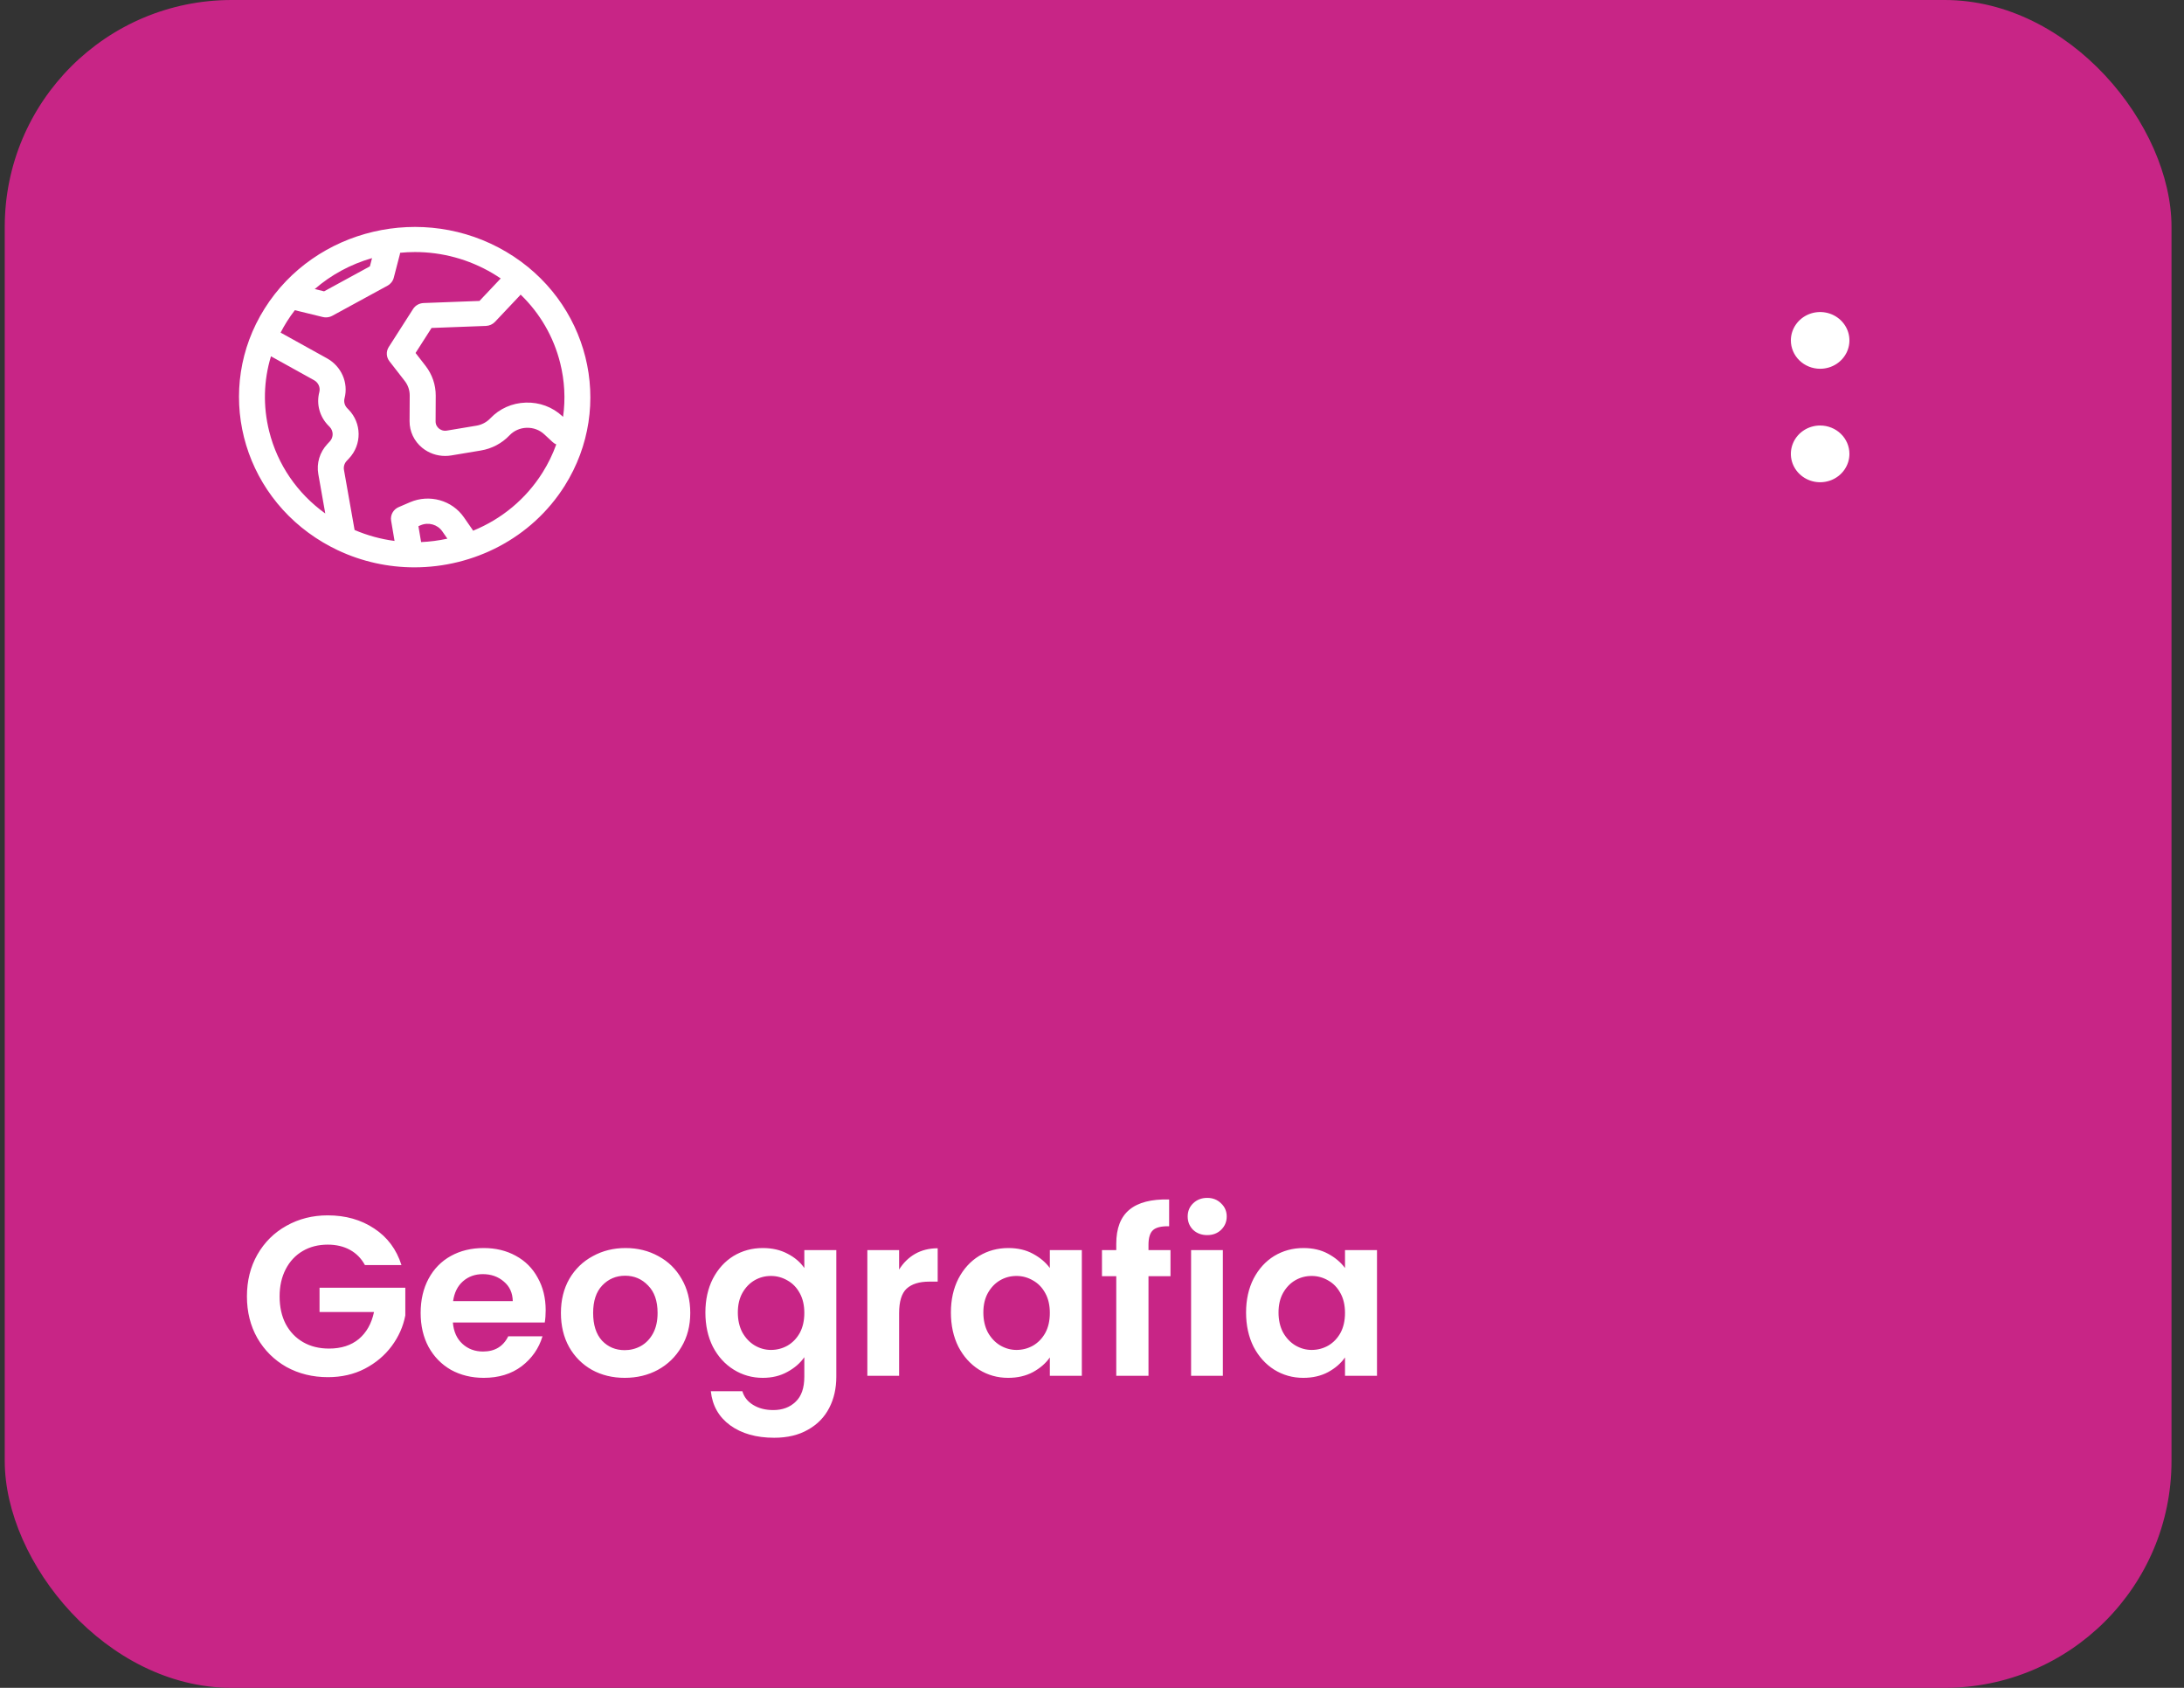 <svg width="154" height="119" viewBox="0 0 154 119" fill="none" xmlns="http://www.w3.org/2000/svg">
<rect x="0" y="0" width="154" height="119" fill="#333333" stroke="none"/>
<rect x="0.334" width="152.785" height="119" rx="16" fill="#C82586"/>
<mask id="mask0" mask-type="alpha" maskUnits="userSpaceOnUse" x="0" y="0" width="154" height="119">
<rect x="0.334" width="152.785" height="119" rx="16" fill="#C82586"/>
</mask>
<g mask="url(#mask0)">
</g>
<g clip-path="url(#clip0)">
<path d="M35.691 17.752C29.858 14.307 22.218 16.101 18.661 21.751C15.104 27.402 16.956 34.802 22.789 38.248C23.114 38.44 23.445 38.615 23.78 38.775C23.785 38.778 23.791 38.78 23.796 38.783C25.529 39.605 27.383 40 29.22 40C33.401 40 37.487 37.953 39.819 34.249C43.376 28.598 41.524 21.198 35.691 17.752ZM26.234 18.197L26.082 18.779L22.852 20.541L22.193 20.38C23.345 19.378 24.718 18.632 26.234 18.197ZM23.257 31.12L23.083 31.307C22.542 31.886 22.31 32.66 22.446 33.43L22.936 36.203C20.958 34.782 19.568 32.756 18.981 30.409C18.537 28.637 18.588 26.824 19.107 25.121L22.148 26.807C22.45 26.974 22.601 27.319 22.516 27.645C22.297 28.489 22.535 29.37 23.152 30.002L23.245 30.097C23.522 30.381 23.527 30.831 23.257 31.12ZM29.694 38.219L29.504 37.099L29.657 37.033C30.208 36.797 30.851 36.977 31.187 37.462L31.546 37.978C30.93 38.112 30.311 38.192 29.694 38.219ZM38.253 33.324C37.087 35.177 35.384 36.591 33.359 37.417C33.343 37.388 33.326 37.359 33.307 37.331L32.71 36.471C31.877 35.269 30.28 34.822 28.913 35.409L28.113 35.753C27.731 35.917 27.512 36.309 27.579 36.709L27.821 38.138C26.854 38.012 25.907 37.753 25.003 37.367L24.254 33.13C24.214 32.901 24.283 32.671 24.444 32.498L24.618 32.312C25.526 31.338 25.508 29.829 24.578 28.876L24.485 28.781C24.301 28.593 24.23 28.33 24.295 28.079C24.58 26.983 24.072 25.826 23.059 25.265L19.786 23.45C19.921 23.188 20.068 22.929 20.227 22.676C20.402 22.398 20.59 22.129 20.79 21.87L22.759 22.351C22.833 22.369 22.908 22.377 22.983 22.377C23.139 22.377 23.294 22.339 23.433 22.263L27.326 20.141C27.545 20.021 27.704 19.82 27.765 19.583L28.194 17.934C28.203 17.896 28.21 17.859 28.214 17.822C28.563 17.788 28.912 17.77 29.259 17.77C31.174 17.77 33.059 18.279 34.736 19.269C34.931 19.385 35.121 19.506 35.307 19.632C35.306 19.633 35.304 19.634 35.303 19.635L33.809 21.217L29.872 21.365C29.567 21.377 29.288 21.534 29.128 21.785L27.412 24.466C27.213 24.778 27.232 25.176 27.459 25.468L28.545 26.867C28.769 27.157 28.892 27.515 28.89 27.878L28.88 29.701C28.877 30.422 29.2 31.104 29.768 31.57C30.226 31.945 30.799 32.146 31.389 32.146C31.531 32.146 31.674 32.135 31.817 32.111L33.908 31.762C34.678 31.634 35.394 31.256 35.922 30.699C36.238 30.366 36.669 30.175 37.135 30.161C37.6 30.146 38.043 30.31 38.38 30.623L38.968 31.168C39.045 31.239 39.132 31.294 39.223 31.334C38.977 32.021 38.653 32.688 38.253 33.324ZM39.704 29.39L39.648 29.339C38.953 28.694 38.039 28.355 37.076 28.385C36.113 28.414 35.224 28.809 34.572 29.496C34.316 29.766 33.97 29.949 33.597 30.011L31.506 30.36C31.235 30.405 31.044 30.288 30.954 30.214C30.864 30.14 30.713 29.977 30.715 29.71L30.724 27.887C30.728 27.139 30.475 26.397 30.011 25.799L29.302 24.886L30.43 23.123L34.263 22.979C34.508 22.969 34.739 22.866 34.904 22.691L36.657 20.835C36.676 20.814 36.694 20.793 36.711 20.771C38.071 22.084 39.036 23.738 39.499 25.591C39.816 26.855 39.88 28.139 39.704 29.39Z" fill="white"/>
</g>
<path d="M25.732 89.192C25.476 88.723 25.124 88.365 24.676 88.12C24.228 87.875 23.705 87.752 23.108 87.752C22.446 87.752 21.86 87.901 21.348 88.2C20.836 88.499 20.436 88.925 20.148 89.48C19.86 90.035 19.716 90.675 19.716 91.4C19.716 92.147 19.86 92.797 20.148 93.352C20.446 93.907 20.857 94.333 21.38 94.632C21.902 94.931 22.51 95.08 23.204 95.08C24.057 95.08 24.756 94.856 25.3 94.408C25.844 93.949 26.201 93.315 26.372 92.504H22.532V90.792H28.58V92.744C28.43 93.523 28.11 94.243 27.62 94.904C27.129 95.565 26.494 96.099 25.716 96.504C24.948 96.899 24.084 97.096 23.124 97.096C22.046 97.096 21.07 96.856 20.196 96.376C19.332 95.885 18.649 95.208 18.148 94.344C17.657 93.48 17.412 92.499 17.412 91.4C17.412 90.301 17.657 89.32 18.148 88.456C18.649 87.581 19.332 86.904 20.196 86.424C21.07 85.933 22.041 85.688 23.108 85.688C24.366 85.688 25.46 85.997 26.388 86.616C27.316 87.224 27.956 88.083 28.308 89.192H25.732ZM38.477 92.376C38.477 92.696 38.456 92.984 38.413 93.24H31.933C31.986 93.88 32.21 94.381 32.605 94.744C32.999 95.107 33.485 95.288 34.061 95.288C34.893 95.288 35.485 94.931 35.837 94.216H38.253C37.997 95.069 37.506 95.773 36.781 96.328C36.056 96.872 35.165 97.144 34.109 97.144C33.255 97.144 32.487 96.957 31.805 96.584C31.133 96.2 30.605 95.661 30.221 94.968C29.848 94.275 29.661 93.475 29.661 92.568C29.661 91.651 29.848 90.845 30.221 90.152C30.594 89.459 31.117 88.925 31.789 88.552C32.461 88.179 33.234 87.992 34.109 87.992C34.952 87.992 35.703 88.173 36.365 88.536C37.037 88.899 37.554 89.416 37.917 90.088C38.29 90.749 38.477 91.512 38.477 92.376ZM36.157 91.736C36.146 91.16 35.938 90.701 35.533 90.36C35.127 90.008 34.632 89.832 34.045 89.832C33.49 89.832 33.021 90.003 32.637 90.344C32.264 90.675 32.034 91.139 31.949 91.736H36.157ZM44.048 97.144C43.194 97.144 42.426 96.957 41.744 96.584C41.061 96.2 40.523 95.661 40.128 94.968C39.744 94.275 39.552 93.475 39.552 92.568C39.552 91.661 39.749 90.861 40.144 90.168C40.549 89.475 41.099 88.941 41.792 88.568C42.485 88.184 43.258 87.992 44.112 87.992C44.965 87.992 45.739 88.184 46.432 88.568C47.125 88.941 47.669 89.475 48.064 90.168C48.469 90.861 48.672 91.661 48.672 92.568C48.672 93.475 48.464 94.275 48.048 94.968C47.642 95.661 47.088 96.2 46.384 96.584C45.691 96.957 44.912 97.144 44.048 97.144ZM44.048 95.192C44.453 95.192 44.832 95.096 45.184 94.904C45.547 94.701 45.834 94.403 46.048 94.008C46.261 93.613 46.368 93.133 46.368 92.568C46.368 91.725 46.144 91.08 45.696 90.632C45.258 90.173 44.72 89.944 44.08 89.944C43.44 89.944 42.901 90.173 42.464 90.632C42.037 91.08 41.824 91.725 41.824 92.568C41.824 93.411 42.032 94.061 42.448 94.52C42.874 94.968 43.408 95.192 44.048 95.192ZM53.787 87.992C54.448 87.992 55.03 88.125 55.531 88.392C56.032 88.648 56.427 88.984 56.715 89.4V88.136H58.971V97.064C58.971 97.885 58.806 98.616 58.475 99.256C58.144 99.907 57.648 100.419 56.987 100.792C56.326 101.176 55.526 101.368 54.587 101.368C53.328 101.368 52.294 101.075 51.483 100.488C50.683 99.901 50.23 99.101 50.123 98.088H52.347C52.464 98.493 52.715 98.813 53.099 99.048C53.494 99.293 53.968 99.416 54.523 99.416C55.174 99.416 55.702 99.219 56.107 98.824C56.512 98.44 56.715 97.853 56.715 97.064V95.688C56.427 96.104 56.027 96.451 55.515 96.728C55.014 97.005 54.438 97.144 53.787 97.144C53.04 97.144 52.358 96.952 51.739 96.568C51.12 96.184 50.63 95.645 50.267 94.952C49.915 94.248 49.739 93.443 49.739 92.536C49.739 91.64 49.915 90.845 50.267 90.152C50.63 89.459 51.115 88.925 51.723 88.552C52.342 88.179 53.03 87.992 53.787 87.992ZM56.715 92.568C56.715 92.024 56.608 91.56 56.395 91.176C56.182 90.781 55.894 90.483 55.531 90.28C55.168 90.067 54.779 89.96 54.363 89.96C53.947 89.96 53.563 90.061 53.211 90.264C52.859 90.467 52.571 90.765 52.347 91.16C52.134 91.544 52.027 92.003 52.027 92.536C52.027 93.069 52.134 93.539 52.347 93.944C52.571 94.339 52.859 94.643 53.211 94.856C53.574 95.069 53.958 95.176 54.363 95.176C54.779 95.176 55.168 95.075 55.531 94.872C55.894 94.659 56.182 94.36 56.395 93.976C56.608 93.581 56.715 93.112 56.715 92.568ZM63.399 89.512C63.687 89.043 64.06 88.675 64.519 88.408C64.988 88.141 65.521 88.008 66.119 88.008V90.36H65.527C64.823 90.36 64.289 90.525 63.927 90.856C63.575 91.187 63.399 91.763 63.399 92.584V97H61.159V88.136H63.399V89.512ZM67.051 92.536C67.051 91.64 67.227 90.845 67.579 90.152C67.942 89.459 68.427 88.925 69.035 88.552C69.654 88.179 70.342 87.992 71.099 87.992C71.761 87.992 72.337 88.125 72.827 88.392C73.329 88.659 73.729 88.995 74.027 89.4V88.136H76.283V97H74.027V95.704C73.739 96.12 73.339 96.467 72.827 96.744C72.326 97.011 71.745 97.144 71.083 97.144C70.337 97.144 69.654 96.952 69.035 96.568C68.427 96.184 67.942 95.645 67.579 94.952C67.227 94.248 67.051 93.443 67.051 92.536ZM74.027 92.568C74.027 92.024 73.921 91.56 73.707 91.176C73.494 90.781 73.206 90.483 72.843 90.28C72.481 90.067 72.091 89.96 71.675 89.96C71.259 89.96 70.875 90.061 70.523 90.264C70.171 90.467 69.883 90.765 69.659 91.16C69.446 91.544 69.339 92.003 69.339 92.536C69.339 93.069 69.446 93.539 69.659 93.944C69.883 94.339 70.171 94.643 70.523 94.856C70.886 95.069 71.27 95.176 71.675 95.176C72.091 95.176 72.481 95.075 72.843 94.872C73.206 94.659 73.494 94.36 73.707 93.976C73.921 93.581 74.027 93.112 74.027 92.568ZM82.535 89.976H80.983V97H78.711V89.976H77.703V88.136H78.711V87.688C78.711 86.6 79.02 85.8 79.639 85.288C80.258 84.776 81.191 84.536 82.439 84.568V86.456C81.895 86.445 81.516 86.536 81.303 86.728C81.09 86.92 80.983 87.267 80.983 87.768V88.136H82.535V89.976ZM85.123 87.08C84.728 87.08 84.397 86.957 84.131 86.712C83.875 86.456 83.747 86.141 83.747 85.768C83.747 85.395 83.875 85.085 84.131 84.84C84.397 84.584 84.728 84.456 85.123 84.456C85.517 84.456 85.843 84.584 86.099 84.84C86.365 85.085 86.499 85.395 86.499 85.768C86.499 86.141 86.365 86.456 86.099 86.712C85.843 86.957 85.517 87.08 85.123 87.08ZM86.227 88.136V97H83.987V88.136H86.227ZM87.864 92.536C87.864 91.64 88.04 90.845 88.392 90.152C88.755 89.459 89.24 88.925 89.848 88.552C90.467 88.179 91.155 87.992 91.912 87.992C92.573 87.992 93.149 88.125 93.64 88.392C94.141 88.659 94.541 88.995 94.84 89.4V88.136H97.096V97H94.84V95.704C94.552 96.12 94.152 96.467 93.64 96.744C93.139 97.011 92.557 97.144 91.896 97.144C91.149 97.144 90.467 96.952 89.848 96.568C89.24 96.184 88.755 95.645 88.392 94.952C88.04 94.248 87.864 93.443 87.864 92.536ZM94.84 92.568C94.84 92.024 94.733 91.56 94.52 91.176C94.307 90.781 94.019 90.483 93.656 90.28C93.293 90.067 92.904 89.96 92.488 89.96C92.072 89.96 91.688 90.061 91.336 90.264C90.984 90.467 90.696 90.765 90.472 91.16C90.259 91.544 90.152 92.003 90.152 92.536C90.152 93.069 90.259 93.539 90.472 93.944C90.696 94.339 90.984 94.643 91.336 94.856C91.699 95.069 92.083 95.176 92.488 95.176C92.904 95.176 93.293 95.075 93.656 94.872C94.019 94.659 94.307 94.36 94.52 93.976C94.733 93.581 94.84 93.112 94.84 92.568Z" fill="white"/>
<path d="M128.343 30C127.935 30 127.536 30.117 127.196 30.337C126.857 30.557 126.592 30.869 126.436 31.235C126.28 31.6 126.239 32.002 126.318 32.39C126.398 32.778 126.595 33.135 126.884 33.414C127.172 33.694 127.54 33.884 127.941 33.962C128.341 34.039 128.756 33.999 129.134 33.848C129.511 33.696 129.833 33.44 130.06 33.111C130.287 32.782 130.408 32.396 130.408 32C130.408 31.47 130.191 30.961 129.803 30.586C129.416 30.211 128.891 30 128.343 30Z" fill="white"/>
<path d="M129.491 25.663C129.151 25.883 128.752 26 128.343 26C127.796 26 127.271 25.789 126.884 25.414C126.496 25.039 126.279 24.53 126.279 24C126.279 23.604 126.4 23.218 126.627 22.889C126.854 22.56 127.176 22.304 127.553 22.152C127.931 22.001 128.346 21.961 128.746 22.038C129.147 22.116 129.515 22.306 129.803 22.586C130.092 22.866 130.289 23.222 130.368 23.61C130.448 23.998 130.407 24.4 130.251 24.765C130.095 25.131 129.83 25.443 129.491 25.663Z" fill="white"/>
<defs>
<clipPath id="clip0">
<rect width="24.776" height="24" fill="white" transform="translate(16.852 16)"/>
</clipPath>
</defs>
</svg>
